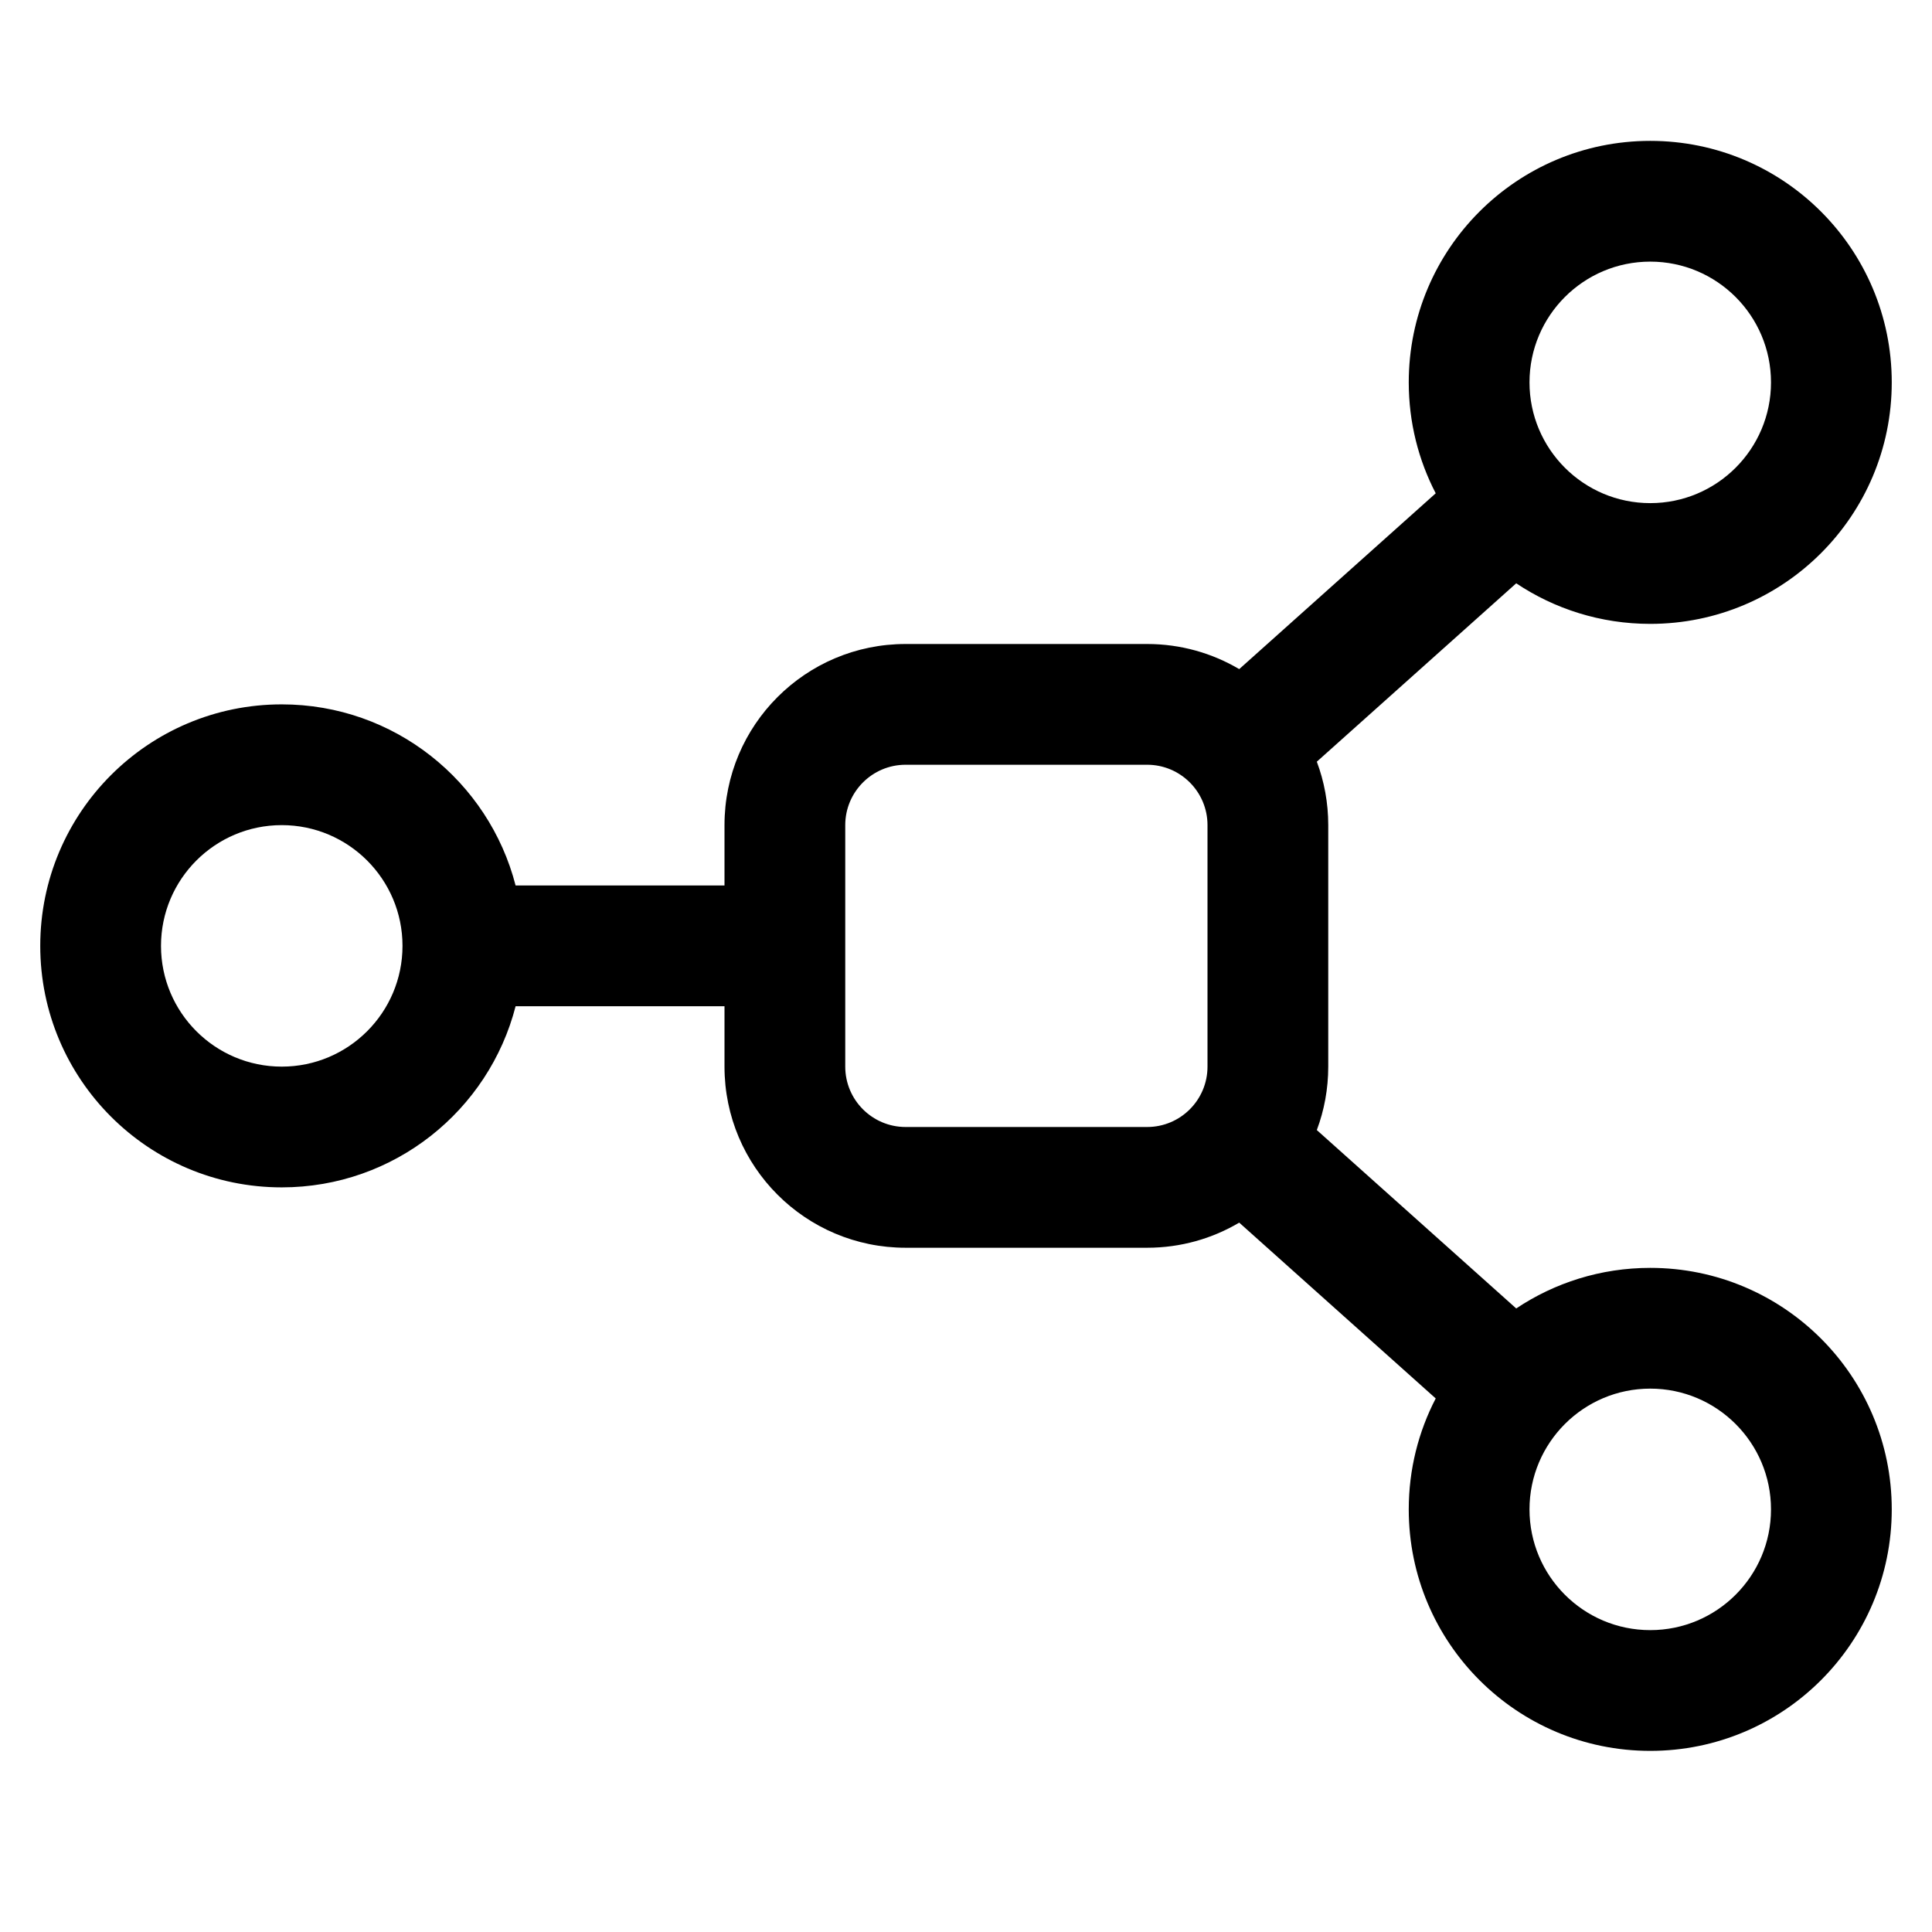 <svg width="24" height="24" viewBox="0 0 24 24" fill="none" xmlns="http://www.w3.org/2000/svg">
<g id="Size=24">
<path id="Union" fill-rule="evenodd" clip-rule="evenodd" d="M20.5 1.75C18.843 1.75 17.5 3.093 17.5 4.75C17.5 5.247 17.621 5.716 17.835 6.128L15.394 8.312C15.059 8.114 14.668 8 14.25 8H11.25C10.007 8 9 9.007 9 10.25V11L6.405 11C6.072 9.706 4.898 8.75 3.5 8.75C1.843 8.75 0.5 10.093 0.5 11.75C0.5 13.407 1.843 14.75 3.5 14.75C4.898 14.75 6.072 13.794 6.405 12.5L9 12.5V13.25C9 14.493 10.007 15.5 11.25 15.5H14.25C14.668 15.5 15.059 15.386 15.394 15.188L17.835 17.372C17.621 17.784 17.5 18.253 17.5 18.75C17.5 20.407 18.843 21.75 20.5 21.75C22.157 21.75 23.5 20.407 23.5 18.75C23.5 17.093 22.157 15.75 20.5 15.75C19.884 15.75 19.311 15.936 18.835 16.254L16.358 14.038C16.45 13.793 16.5 13.527 16.5 13.25V10.25C16.5 9.973 16.45 9.707 16.358 9.462L18.835 7.246C19.311 7.564 19.884 7.75 20.5 7.75C22.157 7.75 23.5 6.407 23.5 4.75C23.5 3.093 22.157 1.75 20.5 1.75ZM19 4.75C19 3.922 19.672 3.25 20.5 3.25C21.328 3.25 22 3.922 22 4.75C22 5.578 21.328 6.25 20.5 6.25C19.672 6.25 19 5.578 19 4.75ZM11.25 9.5C10.836 9.5 10.5 9.836 10.5 10.25V13.25C10.5 13.664 10.836 14 11.25 14H14.25C14.664 14 15 13.664 15 13.25V10.25C15 9.836 14.664 9.5 14.25 9.5H11.25ZM20.5 17.25C19.672 17.25 19 17.922 19 18.75C19 19.578 19.672 20.25 20.5 20.25C21.328 20.25 22 19.578 22 18.75C22 17.922 21.328 17.25 20.5 17.25ZM2 11.75C2 10.922 2.672 10.25 3.5 10.25C4.328 10.25 5 10.922 5 11.75C5 12.578 4.328 13.25 3.5 13.25C2.672 13.25 2 12.578 2 11.75Z" fill="black"/>
</g>
</svg>
